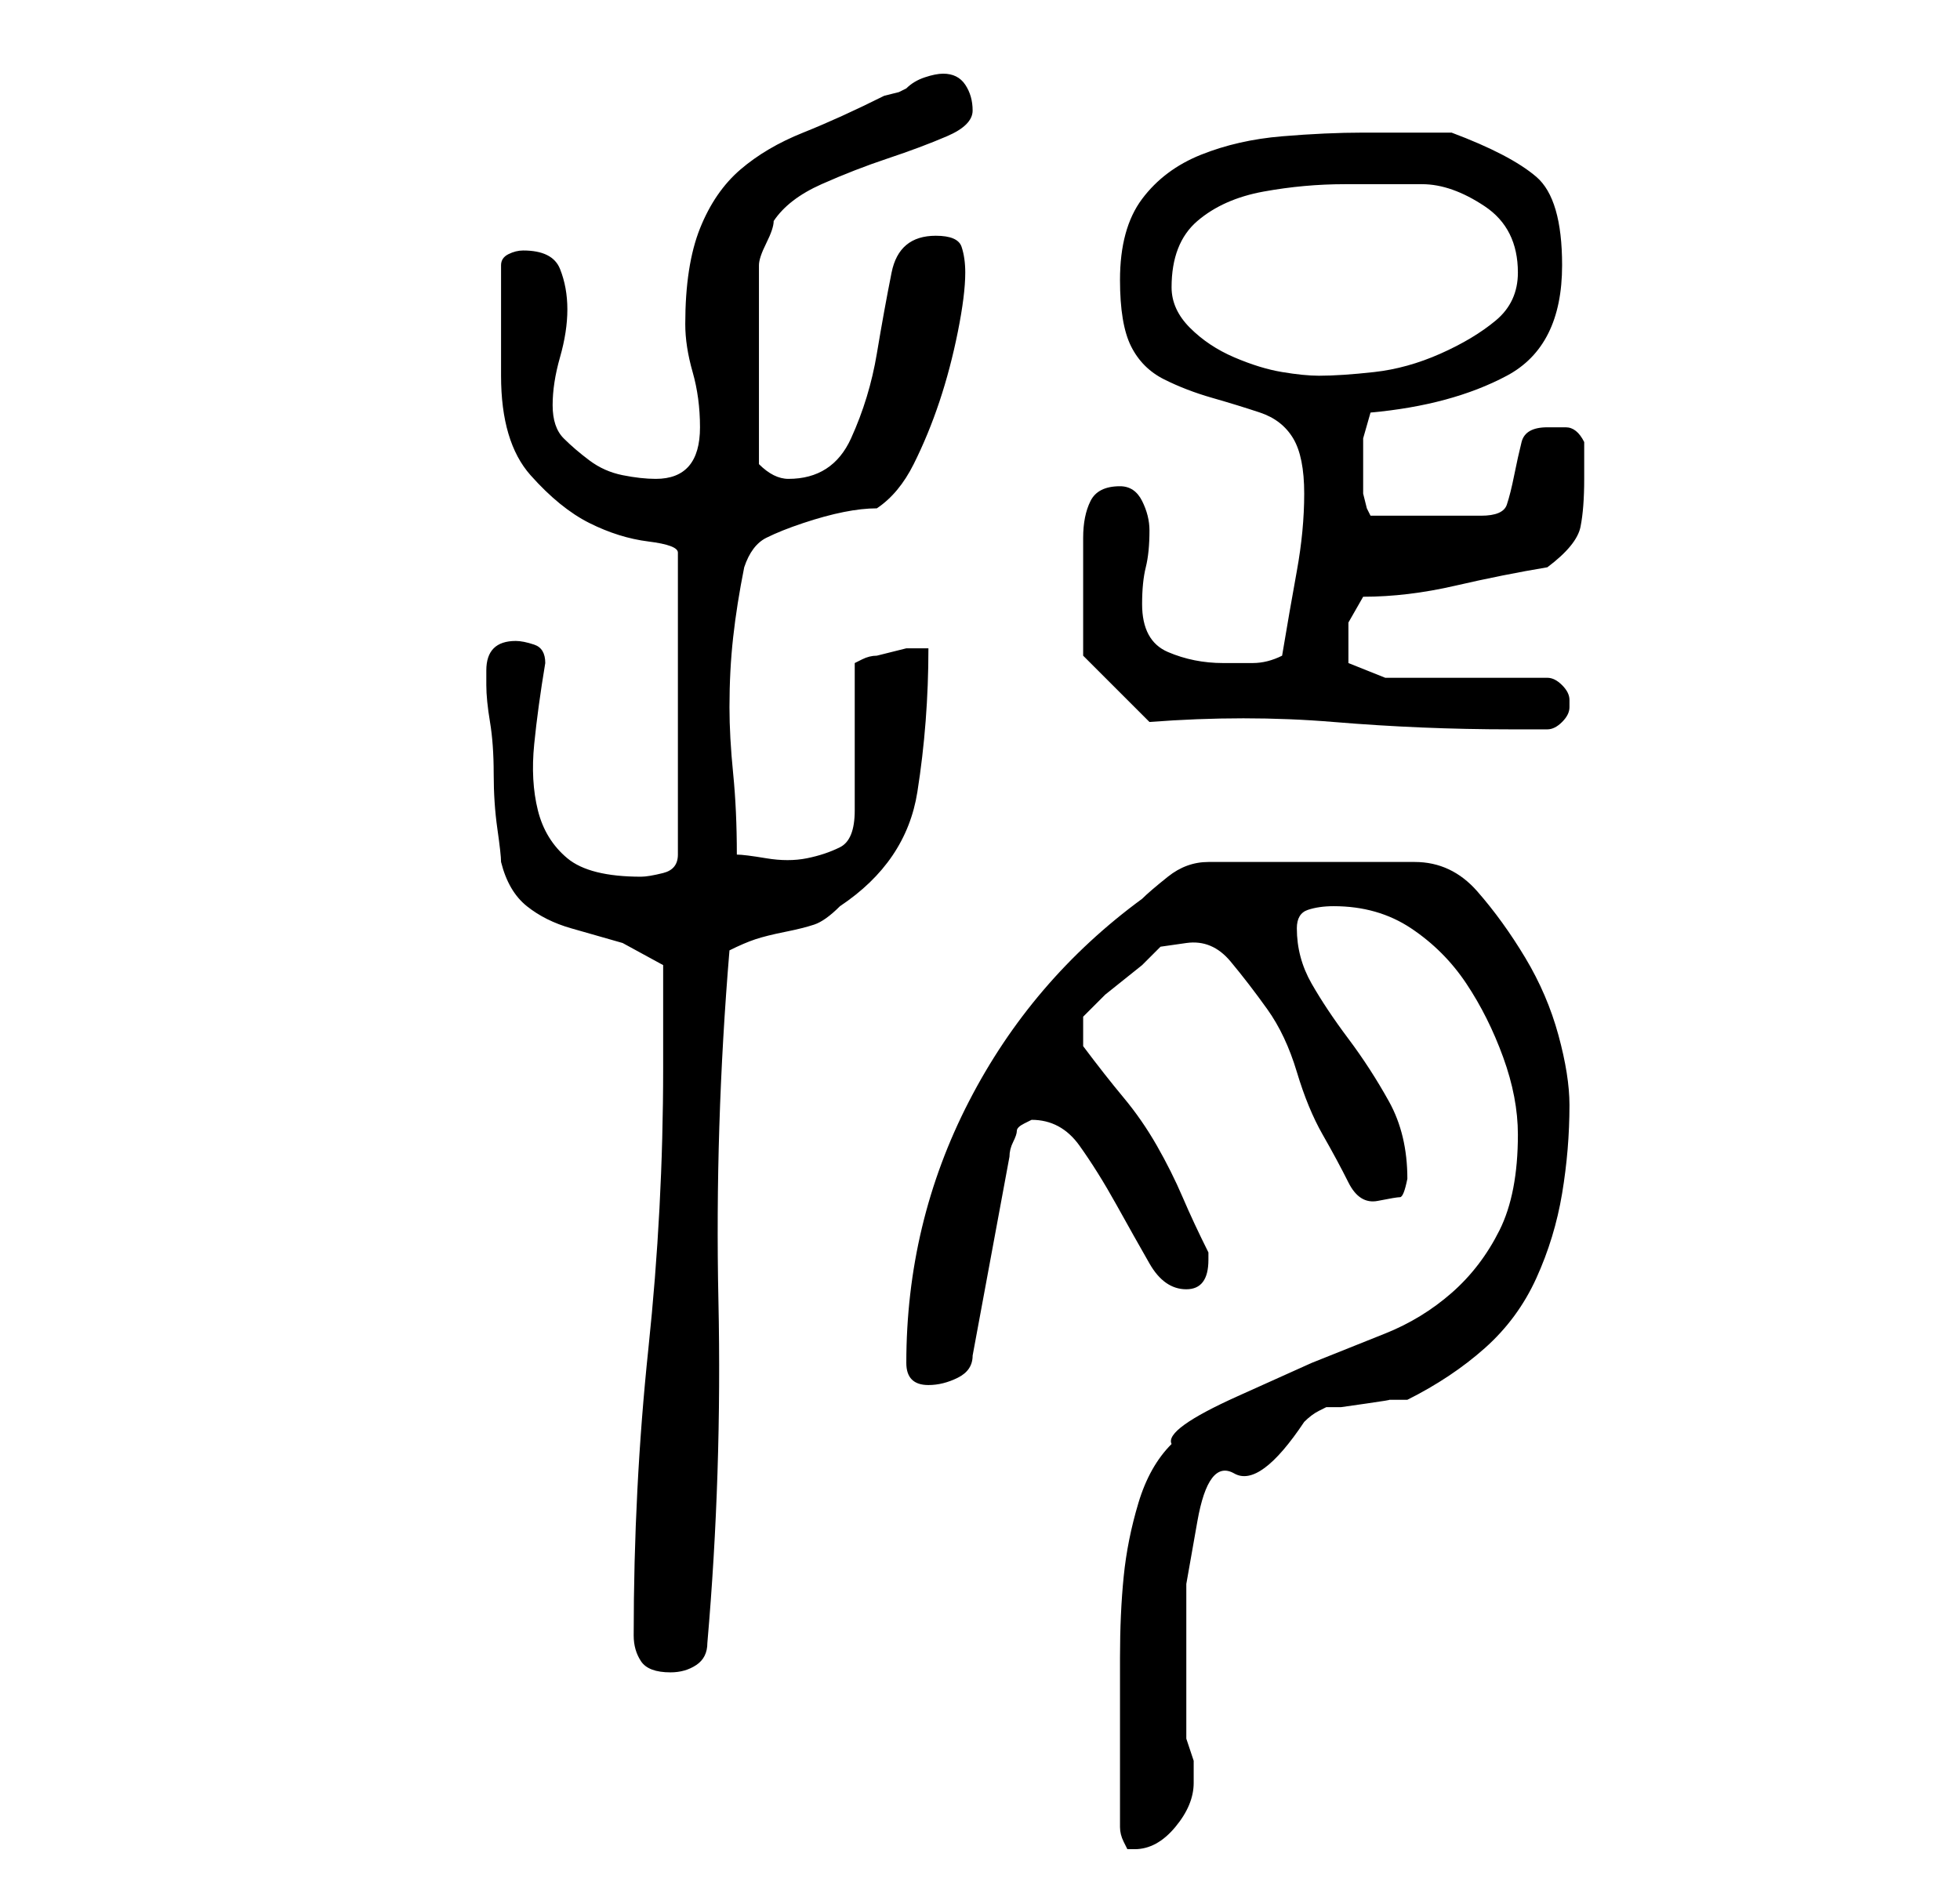 <?xml version="1.0" standalone="no"?>
<!DOCTYPE svg PUBLIC "-//W3C//DTD SVG 1.1//EN" "http://www.w3.org/Graphics/SVG/1.1/DTD/svg11.dtd" >
<svg xmlns="http://www.w3.org/2000/svg" xmlns:xlink="http://www.w3.org/1999/xlink" version="1.1" viewBox="-10 0 266 256">
   <path fill="currentColor"
d="M142 248q0 1 0.5 2l0.5 1h1q3 0 5.5 -3t2.5 -6v-3t-1 -3v-8v-13t1.5 -8.5t5 -6.5t9.5 -7q1 -1 2 -1.5l1 -0.5h2t3.5 -0.5t3 -0.5h2.5q6 -3 10.5 -7t7 -9.5t3.5 -11.5t1 -12q0 -4 -1.5 -9.5t-4.5 -10.5t-6.5 -9t-8.5 -4h-28q-3 0 -5.5 2t-3.5 3q-15 11 -23.5 27.5
t-8.5 35.5q0 3 3 3q2 0 4 -1t2 -3l5 -27q0 -1 0.5 -2t0.5 -1.5t1 -1l1 -0.5q4 0 6.5 3.5t5 8t4.5 8t5 3.5t3 -4v-1q-2 -4 -3.5 -7.5t-3.5 -7t-4.5 -6.5t-5.5 -7v-4l3 -3t5 -4l2.5 -2.5t3.5 -0.5t6 2.5t5 6.5t4 8.5t3.5 8.5t3.5 6.5t4 2.5t3 -0.5t1 -2.5q0 -6 -2.5 -10.5
t-5.5 -8.5t-5 -7.5t-2 -7.5q0 -2 1.5 -2.5t3.5 -0.5q6 0 10.5 3t7.5 7.5t5 10t2 10.5q0 8 -2.5 13t-6.5 8.5t-9 5.5l-10 4t-10 4.5t-9 6.5q-3 3 -4.5 8t-2 10t-0.5 11v9v14zM76 222q0 2 1 3.5t4 1.5q2 0 3.5 -1t1.5 -3q2 -23 1.5 -46.5t1.5 -47.5q2 -1 3.5 -1.5t4 -1t4 -1
t3.5 -2.5q9 -6 10.5 -15.5t1.5 -19.5h-3t-4 1q-1 0 -2 0.5l-1 0.5v20q0 4 -2 5t-4.5 1.5t-5.5 0t-4 -0.5q0 -6 -0.5 -11t-0.5 -9q0 -5 0.5 -9.5t1.5 -9.5q1 -3 3 -4t5 -2t5.5 -1.5t4.5 -0.5q3 -2 5 -6t3.5 -8.5t2.5 -9.5t1 -8q0 -2 -0.5 -3.5t-3.5 -1.5q-5 0 -6 5t-2 11
t-3.5 11.5t-8.5 5.5q-1 0 -2 -0.5t-2 -1.5v-13v-14q0 -1 1 -3t1 -3q2 -3 6.5 -5t9 -3.5t8 -3t3.5 -3.5t-1 -3.5t-3 -1.5q-1 0 -2.5 0.5t-2.5 1.5l-1 0.5t-2 0.5q-6 3 -11 5t-8.5 5t-5.5 8t-2 13q0 3 1 6.5t1 7.5q0 7 -6 7q-2 0 -4.5 -0.5t-4.5 -2t-3.5 -3t-1.5 -4.5t1 -6.5
t1 -6.5t-1 -5.5t-5 -2.5q-1 0 -2 0.5t-1 1.5v8v7q0 9 4 13.5t8 6.5t8 2.5t4 1.5v41q0 2 -2 2.5t-3 0.5q-7 0 -10 -2.5t-4 -6.5t-0.5 -9t1.5 -11q0 -2 -1.5 -2.5t-2.5 -0.5q-4 0 -4 4v2q0 2 0.5 5t0.5 7t0.5 7.5t0.5 4.5q1 4 3.5 6t6 3l7 2t5.5 3v3v4v4v3q0 19 -2 38t-2 39z
M146 98q13 -1 25 0t24 1h5q1 0 2 -1t1 -2v0v-1q0 -1 -1 -2t-2 -1h-22l-5 -2v-1v-2v-2.5t2 -3.5q6 0 12.5 -1.5t12.5 -2.5q4 -3 4.5 -5.5t0.5 -6.5v-5q-1 -2 -2.5 -2h-2.5q-3 0 -3.5 2t-1 4.5t-1 4t-3.5 1.5h-15l-0.5 -1t-0.5 -2v-2v-2v-3.5t1 -3.5q11 -1 18.5 -5t7.5 -15
q0 -9 -3.5 -12t-11.5 -6h-3h-3h-3h-3q-5 0 -11 0.5t-11 2.5t-8 6t-3 11q0 6 1.5 9t4.5 4.5t6.5 2.5t6.5 2t4.5 3.5t1.5 7.5t-1 10.5t-2 11.5q-2 1 -4 1h-4q-4 0 -7.5 -1.5t-3.5 -6.5q0 -3 0.5 -5t0.5 -5q0 -2 -1 -4t-3 -2q-3 0 -4 2t-1 5v5.5v3.5v3.5v3.5zM149 39
q0 -6 3.5 -9t9 -4t11 -1h10.5q4 0 8.5 3t4.5 9q0 4 -3 6.5t-7.5 4.5t-9 2.5t-7.5 0.5q-2 0 -5 -0.5t-6.5 -2t-6 -4t-2.5 -5.5z" />
</svg>
